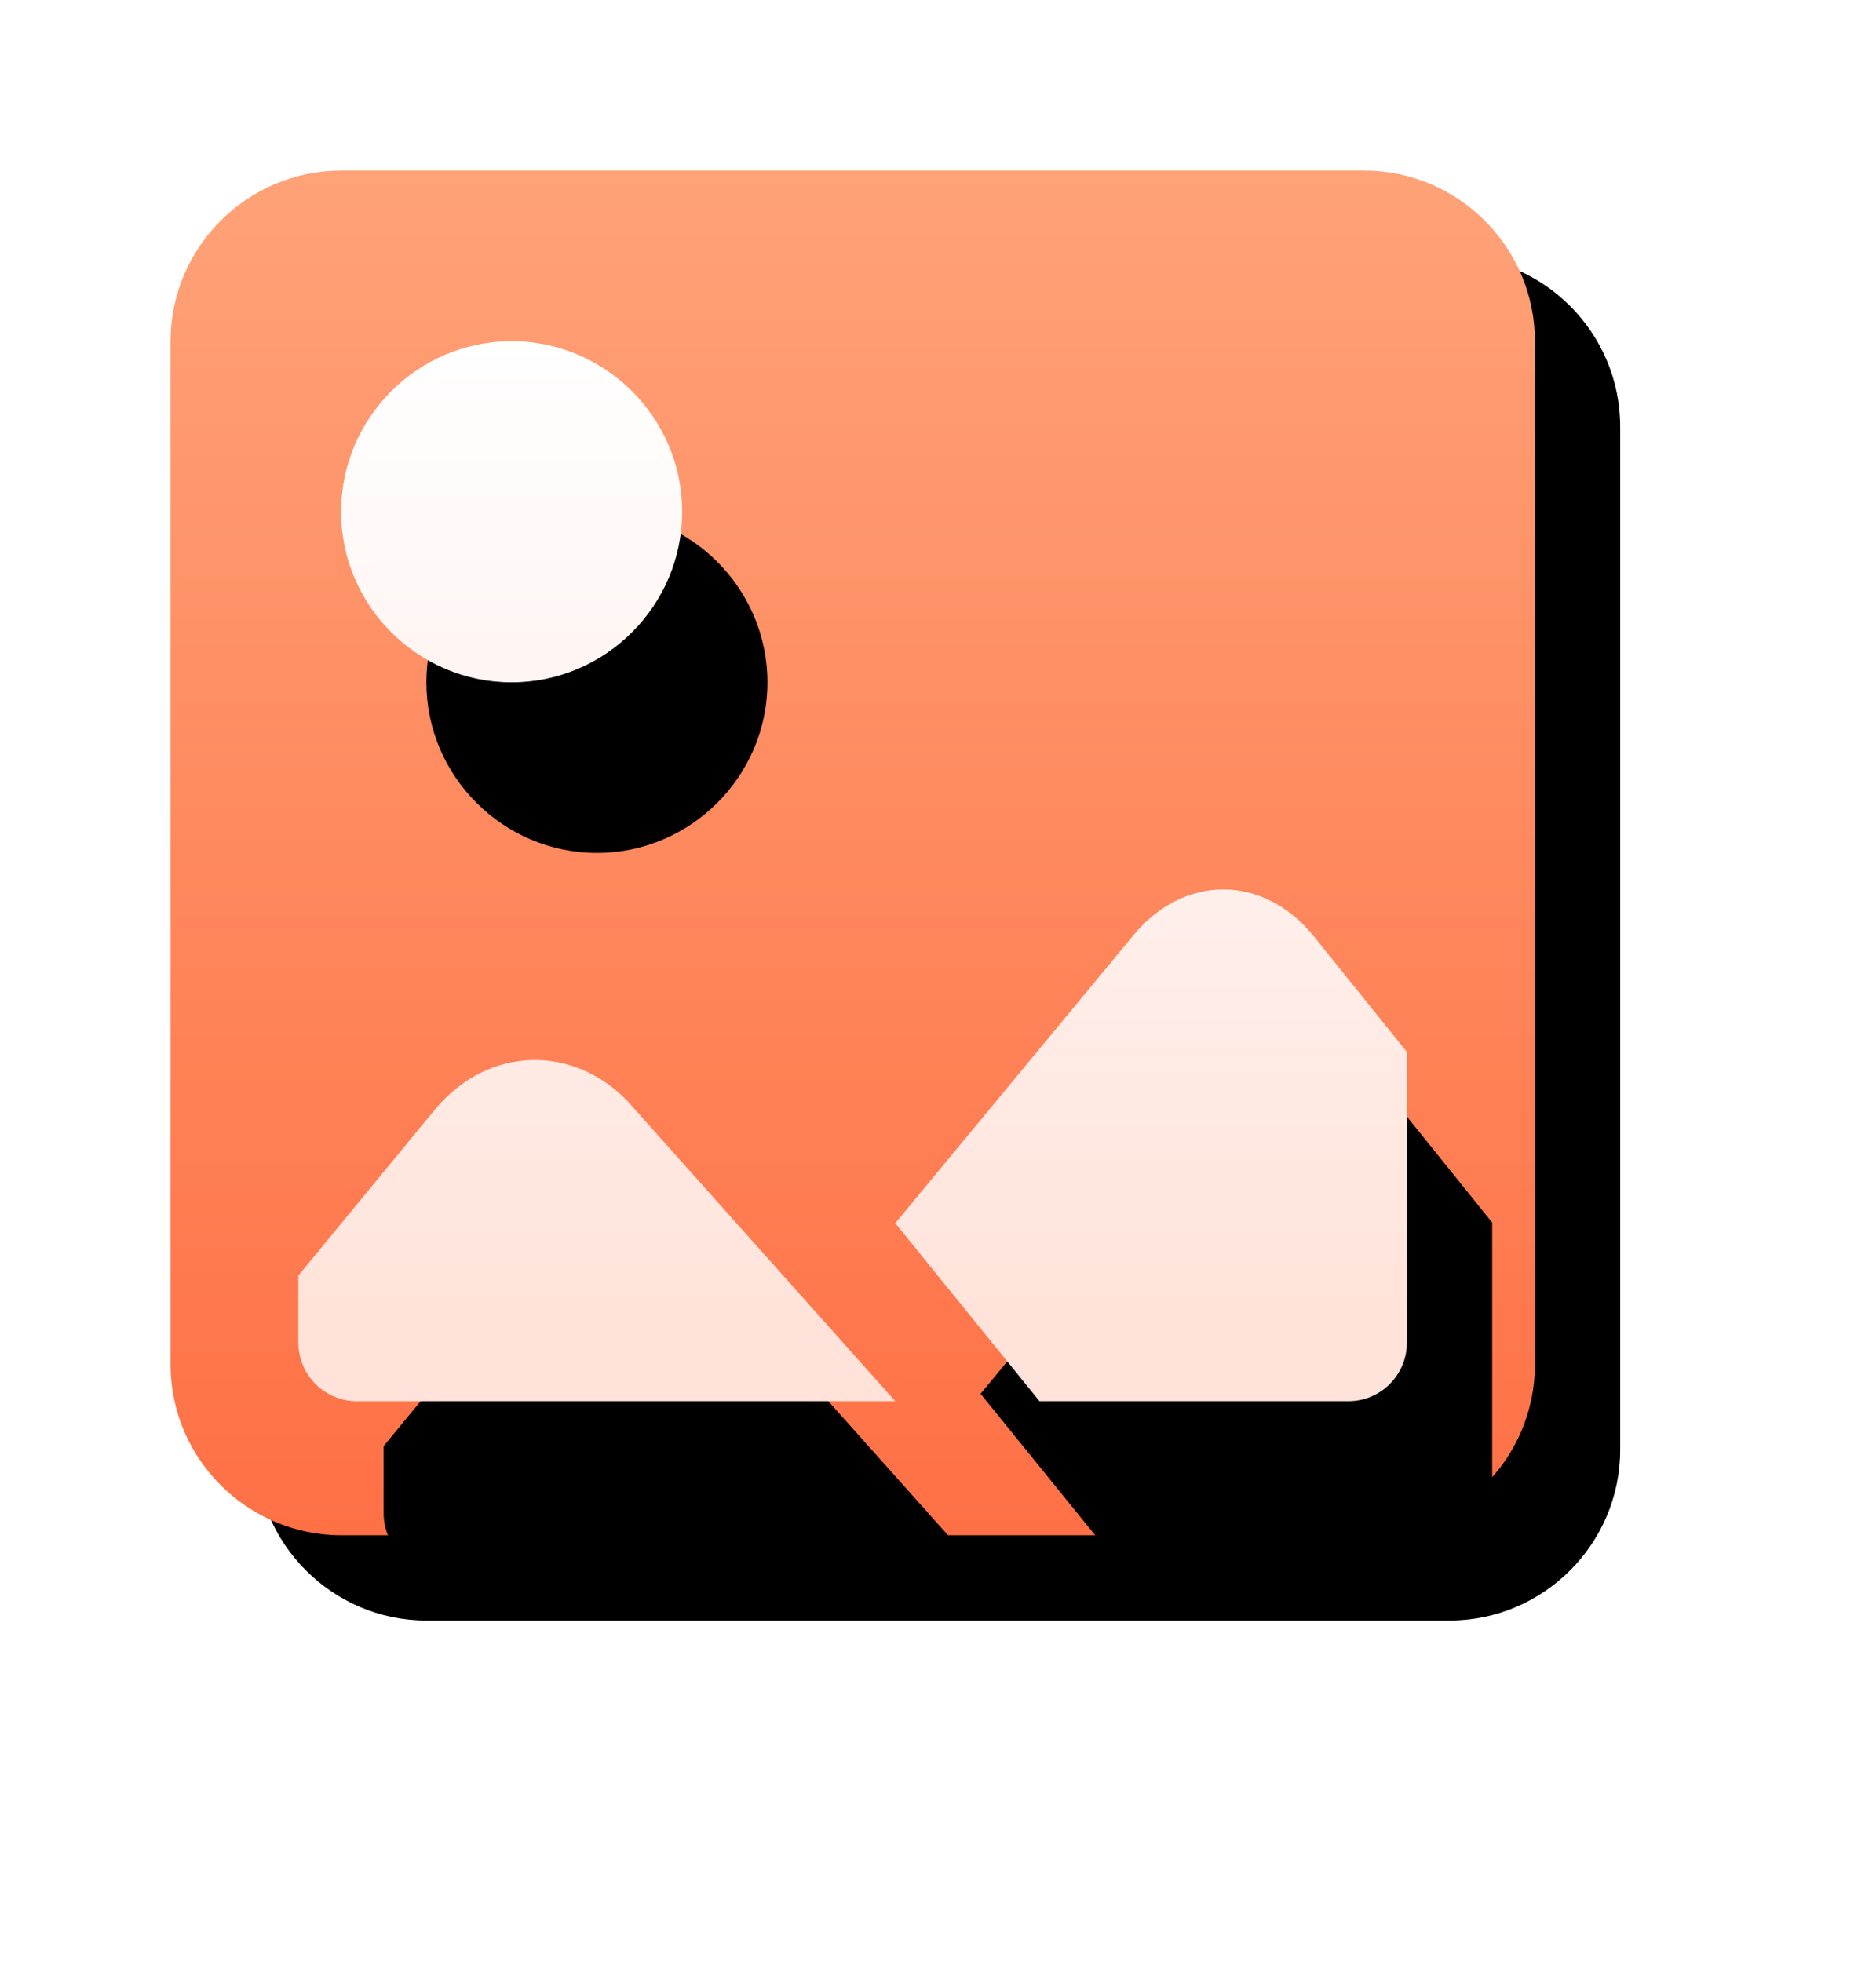 <?xml version="1.0" encoding="UTF-8"?>
<svg width="22px" height="23px" viewBox="0 0 22 23" version="1.1" xmlns="http://www.w3.org/2000/svg" xmlns:xlink="http://www.w3.org/1999/xlink">
    <title>图片</title>
    <defs>
        <linearGradient x1="50%" y1="0%" x2="50%" y2="99.467%" id="linearGradient-1">
            <stop stop-color="#FFA278" offset="0%"></stop>
            <stop stop-color="#FF7045" offset="100%"></stop>
        </linearGradient>
        <path d="M4,2 C2.9,2 2,2.9 2,4 L2,16 C2,17.1 2.9,18 4,18 L16,18 C17.1,18 18,17.1 18,16 L18,4 C18,2.9 17.1,2 16,2 L4,2 Z" id="path-2"></path>
        <filter x="-6.2%" y="-6.2%" width="125.0%" height="125.0%" filterUnits="objectBoundingBox" id="filter-3">
            <feOffset dx="1" dy="1" in="SourceAlpha" result="shadowOffsetOuter1"></feOffset>
            <feGaussianBlur stdDeviation="0.5" in="shadowOffsetOuter1" result="shadowBlurOuter1"></feGaussianBlur>
            <feColorMatrix values="0 0 0 0 1   0 0 0 0 0.559   0 0 0 0 0.336  0 0 0 0.2 0" type="matrix" in="shadowBlurOuter1"></feColorMatrix>
        </filter>
        <linearGradient x1="50%" y1="0%" x2="50%" y2="97.558%" id="linearGradient-4">
            <stop stop-color="#FFFFFF" offset="0%"></stop>
            <stop stop-color="#FFE2D9" offset="97.443%"></stop>
        </linearGradient>
        <path d="M7.358,12.909 L10.499,16.428 L4.186,16.428 C3.807,16.428 3.499,16.121 3.499,15.741 L3.499,14.955 L5.115,12.991 C5.743,12.255 6.73,12.255 7.358,12.909 Z M15.401,10.97 L16.499,12.334 L16.499,15.741 C16.499,16.121 16.192,16.428 15.813,16.428 L12.19,16.428 L10.499,14.341 L13.288,10.97 C13.88,10.247 14.809,10.247 15.401,10.97 Z M6,4 C7.1,4 8,4.9 8,6 C8,7.1 7.1,8 6,8 C4.9,8 4,7.1 4,6 C4,4.9 4.9,4 6,4 Z" id="path-5"></path>
        <filter x="-46.2%" y="-40.2%" width="207.7%" height="212.6%" filterUnits="objectBoundingBox" id="filter-6">
            <feOffset dx="1" dy="2" in="SourceAlpha" result="shadowOffsetOuter1"></feOffset>
            <feGaussianBlur stdDeviation="2" in="shadowOffsetOuter1" result="shadowBlurOuter1"></feGaussianBlur>
            <feColorMatrix values="0 0 0 0 1   0 0 0 0 0.553   0 0 0 0 0.38  0 0 0 0.6 0" type="matrix" in="shadowBlurOuter1"></feColorMatrix>
        </filter>
    </defs>
    <g id="20220402确定版本" stroke="none" stroke-width="1" fill="none" fill-rule="evenodd">
        <g id="42试卷详情" transform="translate(-1022, -1592)" fill-rule="nonzero">
            <g id="编组-9" transform="translate(240, 303)">
                <g id="main" transform="translate(188, 88)">
                    <g id="编组-8备份-4" transform="translate(0, 1186)">
                        <g id="编组-7" transform="translate(579, 8)">
                            <g id="图片" transform="translate(15, 7)">
                                <rect id="矩形" fill="#000000" opacity="0" x="0" y="0" width="20" height="20"></rect>
                                <g id="形状">
                                    <use fill="black" fill-opacity="1" filter="url(#filter-3)" xlink:href="#path-2"></use>
                                    <use fill="url(#linearGradient-1)" xlink:href="#path-2"></use>
                                </g>
                                <g id="形状结合">
                                    <use fill="black" fill-opacity="1" filter="url(#filter-6)" xlink:href="#path-5"></use>
                                    <use fill="url(#linearGradient-4)" xlink:href="#path-5"></use>
                                </g>
                            </g>
                        </g>
                    </g>
                </g>
            </g>
        </g>
    </g>
</svg>